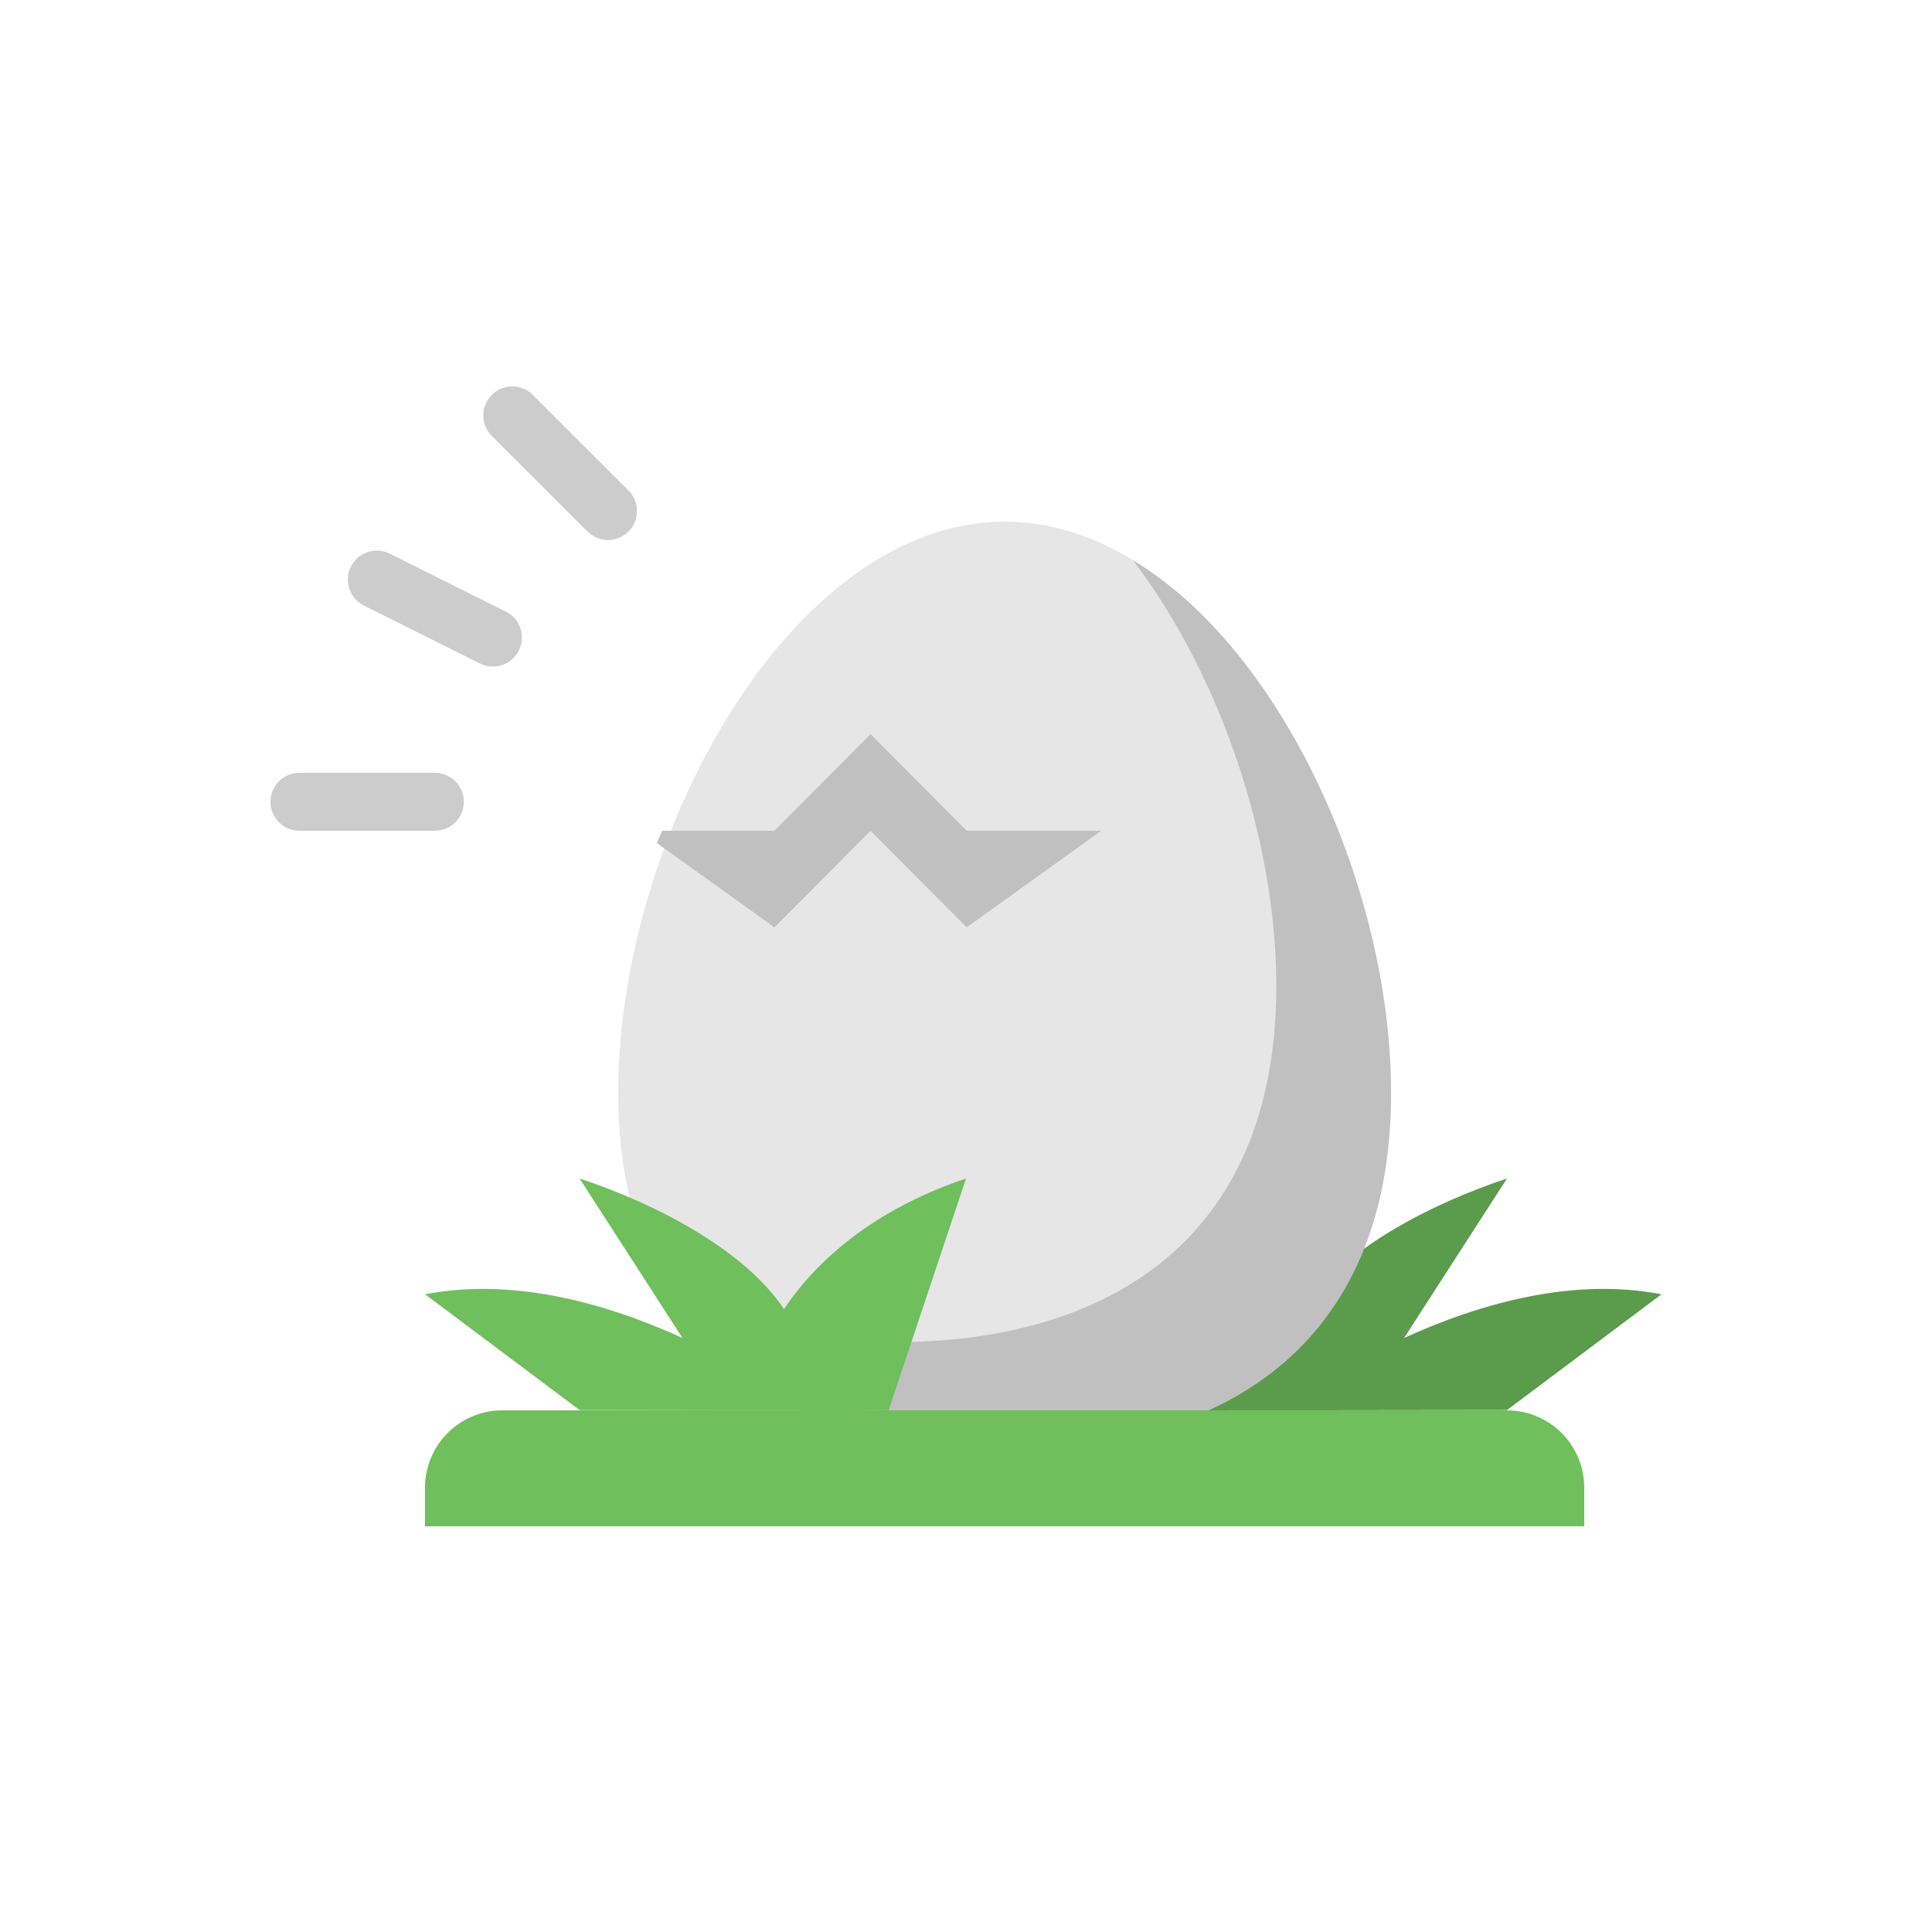 <svg width="100" height="100" xmlns="http://www.w3.org/2000/svg"><g fill="none" fill-rule="evenodd"><path d="M78 72.985l8-5.992c-4.52-.876-9.296.425-13.322 2.258L78 61c-4.028 1.332-8.555 3.72-10.58 6.759C65.413 64.773 62.208 62.413 58 61v11.985c.017.034 20 0 20 0" fill="#5A9C4B"/><path d="M72 56.539C72 69.794 63.046 75 52 75s-20-5.206-20-18.461C32 43.284 40.954 27 52 27s20 16.284 20 29.539" fill="#E6E6E6"/><path d="M58.643 29c4.52 5.938 7.418 14.482 7.418 22.043 0 13.231-8.862 18.428-19.795 18.428-4.188 0-8.067-.772-11.266-2.457C38.405 72.62 44.827 75 52.205 75 63.138 75 72 69.802 72 56.572 72 46.07 66.414 33.672 58.643 29" fill="silver"/><path d="M78 73H26a4 4 0 0 0-4 4v2h60v-2a4 4 0 0 0-4-4" fill="#6FBF5C"/><path d="M30 72.985l-8-5.992c4.52-.876 9.296.425 13.322 2.258L30 61c4.028 1.332 8.555 3.72 10.58 6.759C42.586 64.773 45.792 62.413 50 61l-4 11.985c-.016.034-16 0-16 0" fill="#6FBF5C"/><path d="M25.513 33l-6.008-3M22.509 41.5h-7.01M31.47 26.45l-4.956-4.95" stroke-opacity=".6" stroke="#AAA" stroke-width="3" stroke-linecap="round"/><path d="M50.035 43l-4.975-5-4.975 5h-5.814c-.09.211-.184.419-.271.632L40.085 48l4.975-5 4.975 5L57 43h-6.965z" fill="silver"/></g></svg>